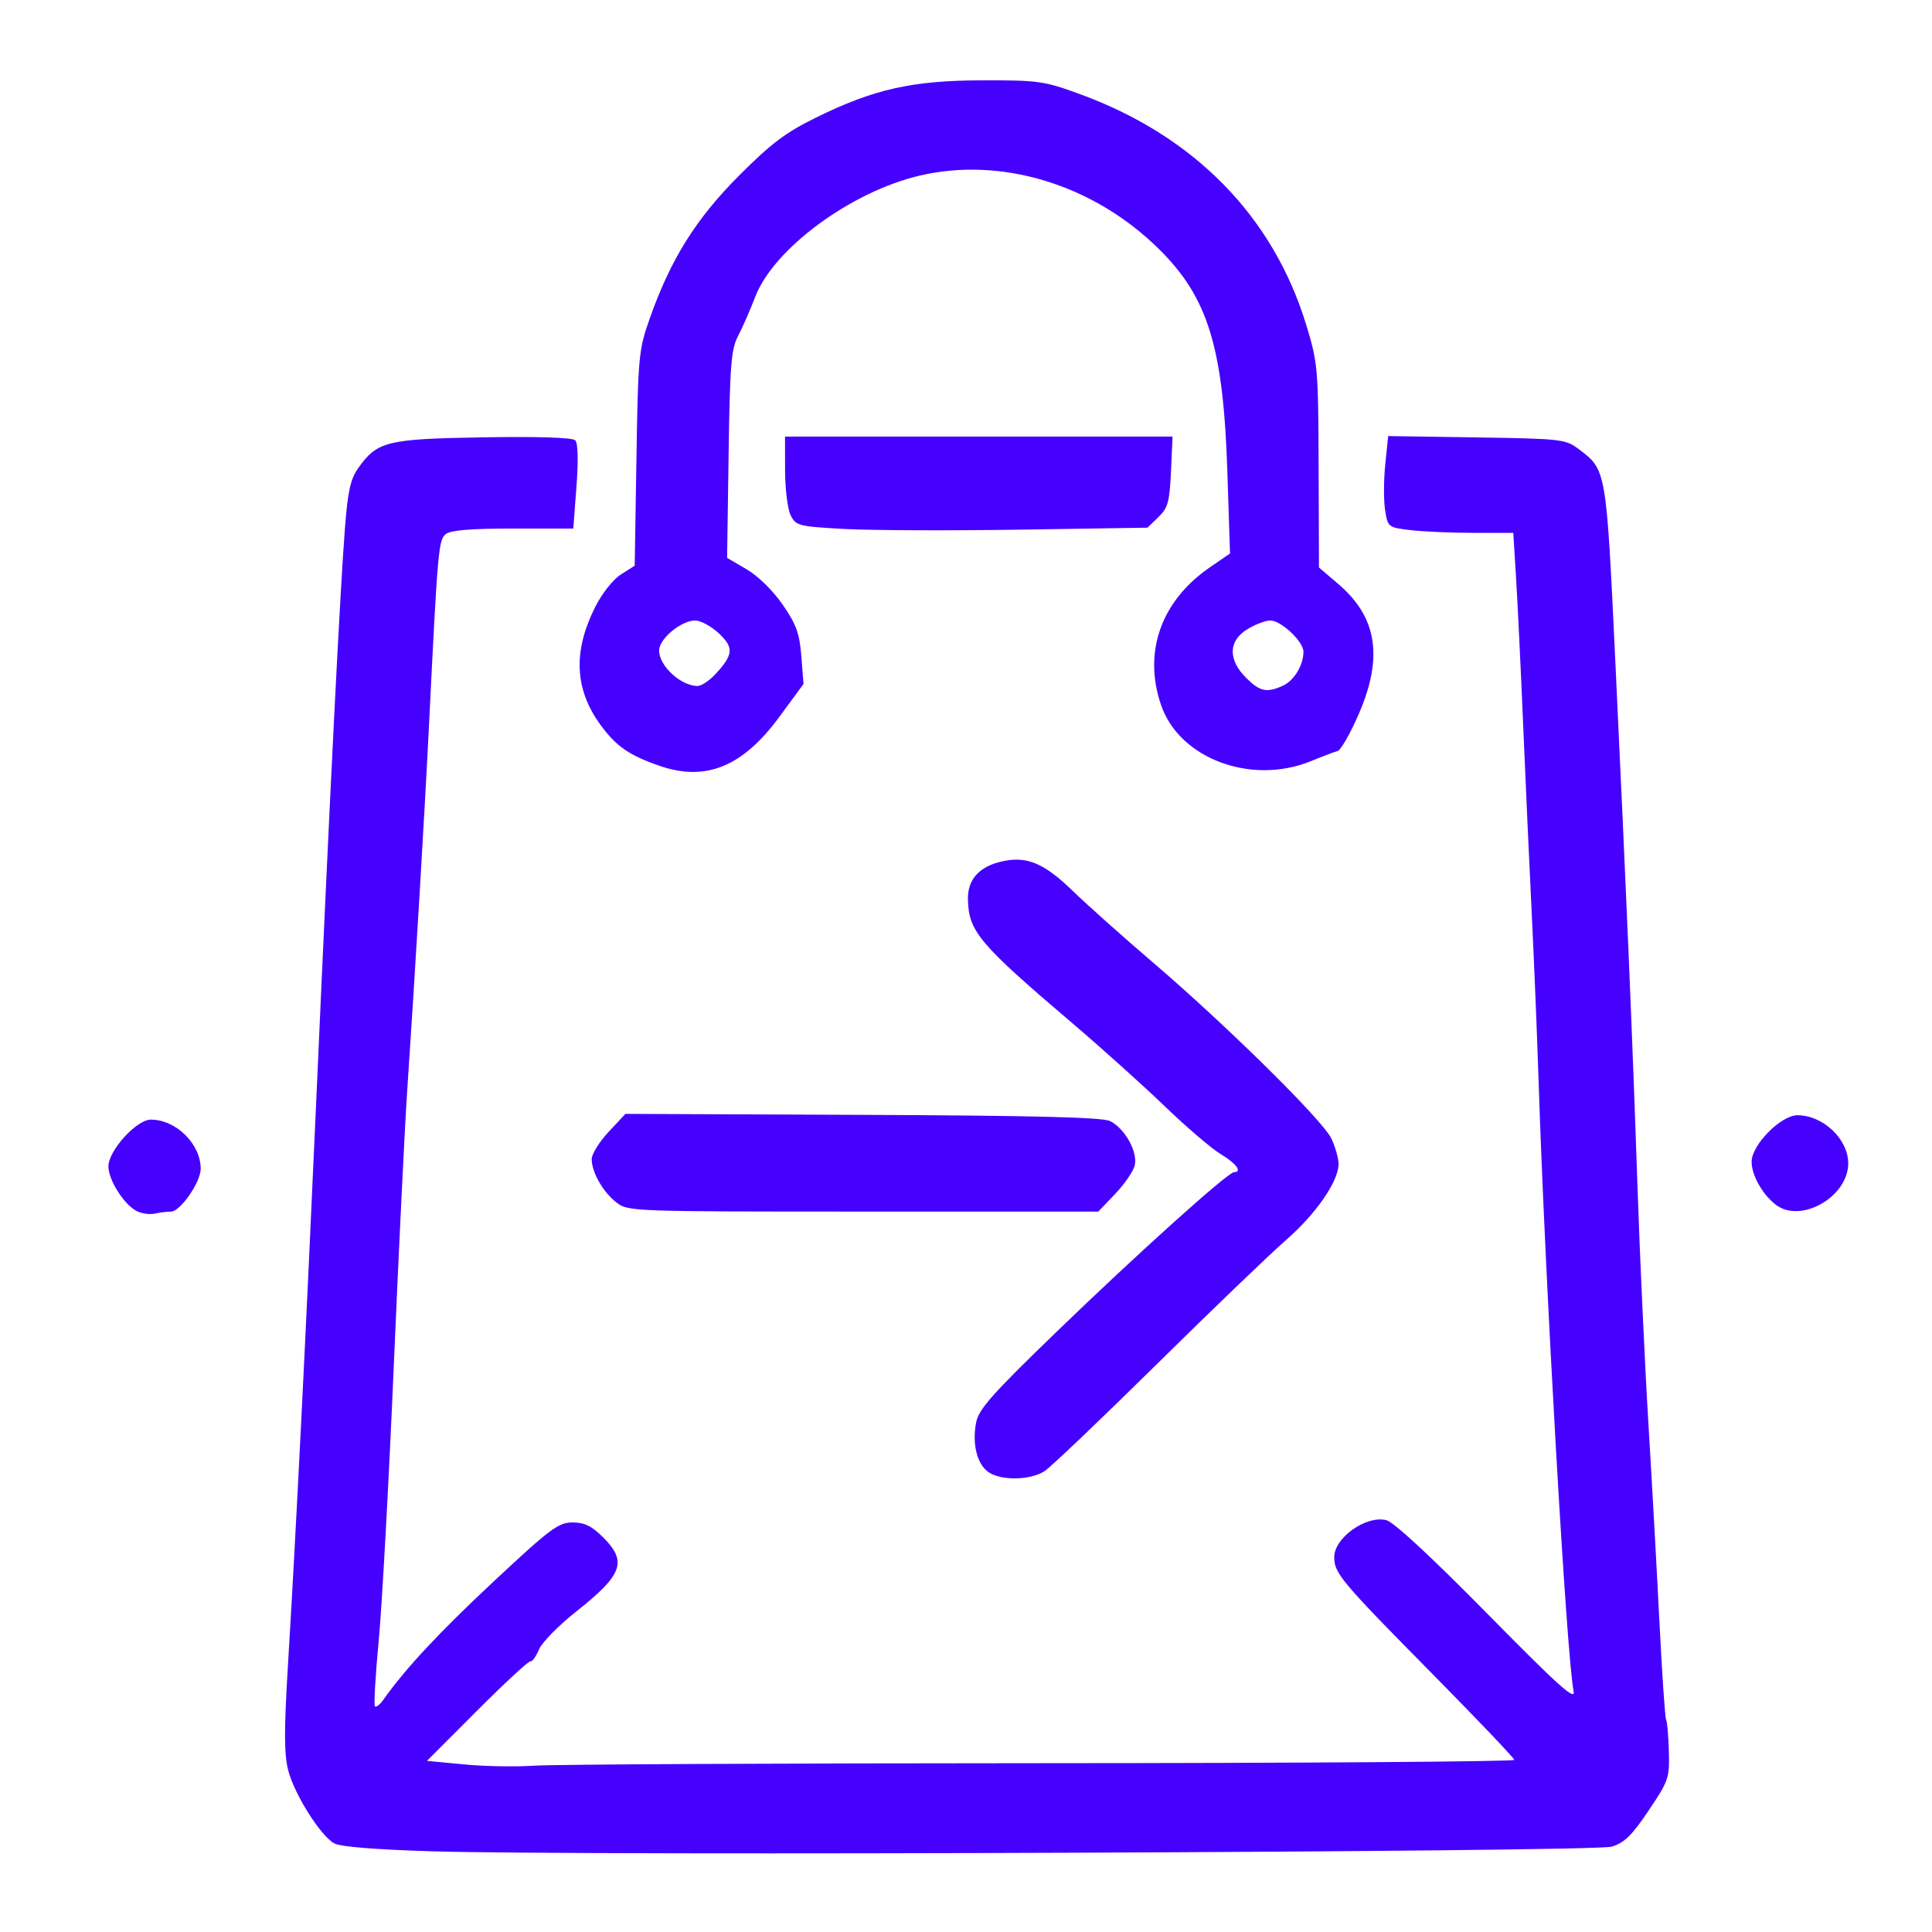 <?xml version="1.0" encoding="UTF-8" standalone="no"?>
<!-- Created with Inkscape (http://www.inkscape.org/) -->

<svg
   version="1.1"
   id="svg1"
   width="1024"
   height="1024"
   viewBox="0 0 1024 1024"
   xmlns="http://www.w3.org/2000/svg"
   xmlns:svg="http://www.w3.org/2000/svg">
  <defs
     id="defs1" />
  <g
     id="g1">
    <path
       style="fill:#4600fd;fill-opacity:1;stroke-width:2.325"
       d="m 229.783,981.252 c -30.896,-0.921 -49.491,-2.426 -52.71,-4.264 -7.386,-4.219 -21.15,-26.156 -24.345,-38.8 -2.163,-8.56 -2.188,-21.163 -0.112,-55.5 4.419,-73.09 9.335,-171.465 15.441,-308.989 6.93,-156.072 12.226,-261.363 14.799,-294.223 1.521,-19.419 2.935,-25.675 7.13,-31.547 10.046,-14.061 15.126,-15.298 66.281,-16.135 28.828,-0.472 47.157,0.118 48.609,1.566 1.47,1.465 1.714,10.528 0.66,24.545 l -1.672,22.222 H 271.926 c -22.046,0 -33.072,0.898 -35.599,2.901 -3.901,3.092 -4.329,7.915 -8.9,100.372 -2.354,47.607 -7.454,133.174 -11.619,194.942 -1.291,19.146 -4.495,84.939 -7.121,146.206 -2.625,61.267 -6.206,126.532 -7.958,145.033 -1.751,18.501 -2.656,34.164 -2.011,34.807 0.645,0.643 2.651,-0.918 4.457,-3.469 11.781,-16.638 29.68,-35.823 58.708,-62.927 29.836,-27.858 34.12,-31.06 41.566,-31.06 6.336,0 10.176,1.868 16.219,7.891 12.952,12.908 10.415,19.798 -14.57,39.574 -9.166,7.255 -17.923,16.216 -19.459,19.913 -1.537,3.697 -3.555,6.498 -4.484,6.224 -0.93,-0.274 -13.655,11.485 -28.278,26.131 l -26.587,26.629 19.793,1.889 c 10.886,1.039 27.653,1.332 37.258,0.651 9.606,-0.681 130.375,-1.27 268.375,-1.308 138.001,-0.038 250.892,-0.827 250.869,-1.752 -0.023,-0.925 -19.634,-21.524 -43.581,-45.776 -48.327,-48.943 -51.815,-53.092 -51.837,-61.675 -0.026,-10.228 16.785,-22.201 27.563,-19.63 3.905,0.932 23.633,19.19 53.498,49.513 38.104,38.689 47.019,46.691 45.812,41.121 -3.622,-16.707 -15.156,-217.841 -18.568,-323.789 -0.76,-23.613 -2.387,-63.298 -3.614,-88.188 -1.227,-24.89 -3.269,-69.796 -4.536,-99.792 -1.268,-29.995 -2.968,-65.242 -3.778,-78.325 l -1.473,-23.788 -21.262,-0.021 c -11.694,-0.011 -26.65,-0.665 -33.237,-1.454 -11.813,-1.415 -11.995,-1.557 -13.44,-10.565 -0.806,-5.022 -0.768,-15.914 0.085,-24.204 l 1.55,-15.073 46.82,0.71 c 44.675,0.677 47.147,0.955 53.956,6.05 14.904,11.152 14.767,10.369 19.604,112.372 6.055,127.713 8.992,197.306 11.73,277.974 1.278,37.654 3.872,94.048 5.764,125.32 1.892,31.272 4.559,79.241 5.926,106.597 1.367,27.357 2.95,50.488 3.518,51.404 0.568,0.916 1.218,8.385 1.445,16.598 0.395,14.272 -0.082,15.668 -10.762,31.533 -8.931,13.267 -12.87,17.1 -19.617,19.09 -9.499,2.802 -542.537,4.913 -624.367,2.473 z M 523.894,780.242 c -6.05,-4.224 -8.695,-14.81 -6.548,-26.215 1.332,-7.077 8.273,-14.911 42.723,-48.218 42.781,-41.363 90.785,-84.534 93.998,-84.534 4.548,0 1.126,-4.696 -6.875,-9.435 -4.803,-2.845 -18.163,-14.252 -29.69,-25.35 -11.527,-11.098 -33.532,-30.882 -48.901,-43.966 -49.614,-42.236 -55.133,-48.75 -55.576,-65.596 -0.282,-10.73 5.833,-17.62 18.081,-20.373 13.113,-2.947 22.227,0.865 37.527,15.695 7.667,7.432 26.515,24.258 41.884,37.391 39.26,33.549 90.455,84.013 95.077,93.72 2.14,4.494 3.882,10.624 3.871,13.622 -0.032,9.185 -12.017,26.498 -27.925,40.338 -8.325,7.243 -39.11,36.819 -68.411,65.725 -29.301,28.906 -56.022,54.377 -59.38,56.602 -7.506,4.974 -23.132,5.284 -29.853,0.593 z M 72.57,641.952 c -6.765,-3.363 -15.106,-16.458 -15.106,-23.716 0,-8.408 14.881,-24.811 22.509,-24.811 13.328,0 26.393,12.888 26.393,26.035 0,7.175 -10.787,22.693 -15.802,22.733 -2.195,0.018 -6.087,0.495 -8.648,1.061 -2.562,0.566 -6.767,-0.018 -9.345,-1.301 z m 254.119,-4.637 c -7.162,-5.614 -13.075,-16.006 -13.075,-22.977 0,-2.666 4.026,-9.148 8.946,-14.405 l 8.946,-9.558 125.533,0.523 c 90.844,0.378 127.109,1.281 131.237,3.266 7.868,3.784 14.934,16.478 13.139,23.606 -0.788,3.128 -5.449,9.895 -10.359,15.039 l -8.927,9.353 H 457.5 c -122.859,0 -124.716,-0.069 -130.811,-4.846 z m 614.68,1.328 c -7.128,-5.375 -12.962,-15.652 -12.979,-22.863 -0.021,-8.898 15.502,-24.675 24.277,-24.675 13.612,0 26.938,12.629 26.938,25.528 0,17.614 -24.989,31.999 -38.236,22.009 z M 349.41,405.85 c -16.034,-5.561 -22.928,-10.364 -31.192,-21.733 -13.669,-18.805 -14.58,-38.763 -2.842,-62.219 3.69,-7.373 9.481,-14.725 13.711,-17.406 l 7.323,-4.641 0.919,-56.858 c 0.877,-54.302 1.195,-57.641 7.068,-74.264 11.084,-31.372 24.372,-52.634 47.226,-75.569 16.984,-17.044 24.71,-22.88 40.751,-30.782 30.808,-15.175 51.227,-19.745 88.488,-19.804 29.701,-0.047 32.563,0.363 51.835,7.428 60.394,22.14 102.096,64.738 119.635,122.207 6.129,20.083 6.382,22.959 6.562,74.738 l 0.188,53.852 10.174,8.679 c 20.713,17.67 24.019,38.92 10.778,69.276 -4.443,10.185 -9.42,18.872 -11.061,19.304 -1.641,0.433 -7.992,2.835 -14.113,5.34 -31.639,12.944 -69.761,-1.306 -79.471,-29.706 -9.646,-28.214 0.019,-55.28 26.134,-73.187 l 10.411,-7.138 -1.4,-43.174 C 648.387,183.964 640.294,157.648 614.152,131.893 579.533,97.786 530.822,82.876 487.387,93.091 c -36.557,8.598 -77.434,38.802 -87.191,64.428 -2.591,6.805 -6.628,16.028 -8.971,20.495 -3.699,7.054 -4.364,15.326 -5.052,62.897 l -0.793,54.774 10.327,6.032 c 6.023,3.518 13.98,11.317 19.092,18.715 7.242,10.48 8.966,15.236 9.925,27.382 l 1.16,14.699 -12.796,17.413 c -19.493,26.526 -39.022,34.476 -63.679,25.925 z m 330.598,-42.434 c 5.891,-2.675 10.845,-10.891 10.845,-17.985 0,-5.415 -11.852,-16.572 -17.592,-16.561 -2.491,0.004 -7.936,2.078 -12.098,4.607 -10.107,6.141 -10.402,16.124 -0.761,25.732 7.407,7.382 10.943,8.141 19.606,4.207 z m -300.805,-6.126 c 9.553,-10.306 9.852,-14.103 1.706,-21.686 -3.984,-3.709 -9.611,-6.743 -12.505,-6.743 -6.384,0 -16.718,7.712 -18.708,13.961 -2.464,7.737 9.835,20.54 19.951,20.768 2.002,0.045 6.302,-2.79 9.555,-6.3 z m 68.368,-76.923 c -24.275,-1.331 -25.701,-1.692 -28.491,-7.203 -1.615,-3.191 -2.953,-13.895 -2.972,-23.788 l -0.034,-17.986 h 102.707 102.707 l -0.844,18.529 c -0.734,16.098 -1.606,19.265 -6.65,24.144 l -5.806,5.615 -67.53,1.045 c -37.142,0.575 -79.03,0.414 -93.085,-0.357 z"
       id="path1" />
  </g>
</svg>
